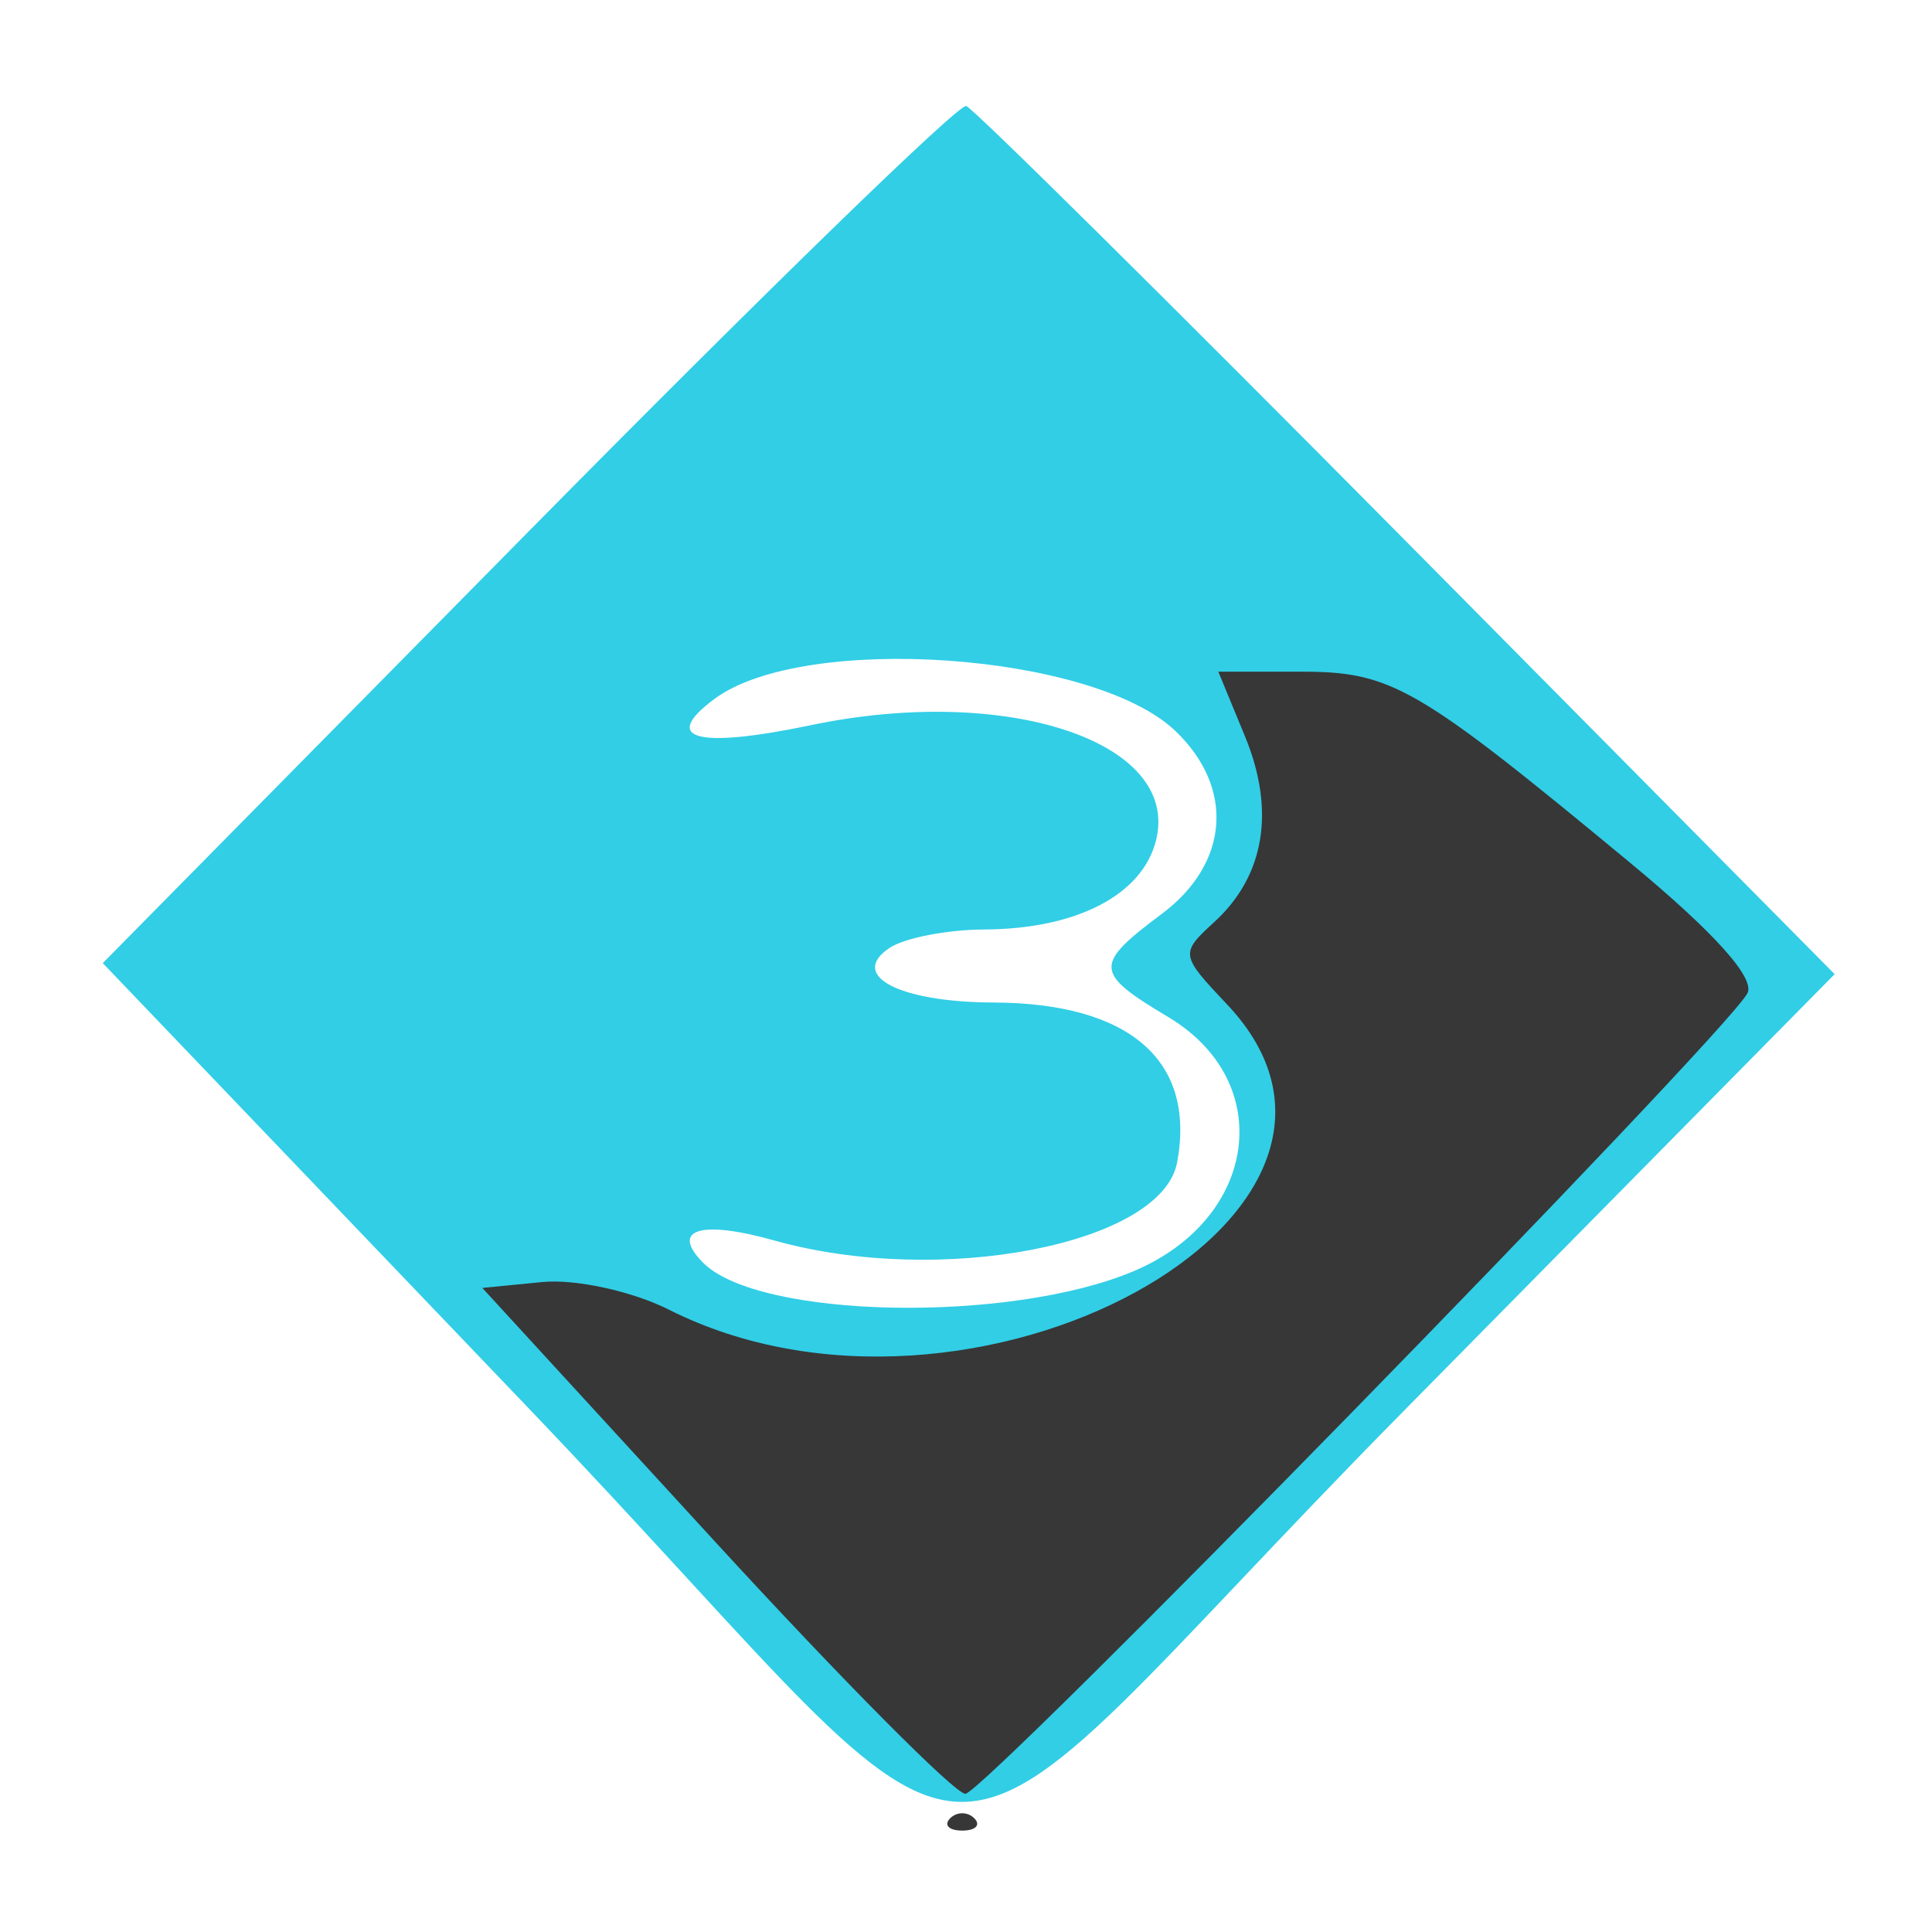 <?xml version="1.0" encoding="UTF-8" standalone="no"?>
<!-- Created with Inkscape (http://www.inkscape.org/) -->

<svg
   xmlns:dc="http://purl.org/dc/elements/1.1/"
   xmlns:cc="http://creativecommons.org/ns#"
   xmlns:rdf="http://www.w3.org/1999/02/22-rdf-syntax-ns#"
   xmlns:svg="http://www.w3.org/2000/svg"
   xmlns="http://www.w3.org/2000/svg"
   xmlns:sodipodi="http://sodipodi.sourceforge.net/DTD/sodipodi-0.dtd"
   xmlns:inkscape="http://www.inkscape.org/namespaces/inkscape"
   id="svg2"
   version="1.1"
   inkscape:version="0.91 r13725"
   width="512"
   height="512"
   viewBox="0 0 512 512"
   sodipodi:docname="stremio.svg">
  <defs
     id="defs6" />
  <sodipodi:namedview
     pagecolor="#ffffff"
     bordercolor="#666666"
     borderopacity="1"
     objecttolerance="10"
     gridtolerance="10"
     guidetolerance="10"
     inkscape:pageopacity="0"
     inkscape:pageshadow="2"
     inkscape:window-width="1118"
     inkscape:window-height="697"
     id="namedview4"
     showgrid="false"
     fit-margin-top="1"
     fit-margin-left="1"
     fit-margin-right="1"
     fit-margin-bottom="1"
     inkscape:zoom="1"
     inkscape:cx="49"
     inkscape:cy="249"
     inkscape:window-x="0"
     inkscape:window-y="27"
     inkscape:window-maximized="0"
     inkscape:current-layer="svg2" />
  <g
     id="g3338"
     transform="translate(-2,0)">
    <path
       style="fill:#31CEE6"
       d="M 141.534,372.618 29.236,255.237 141.886,141.046 C 203.844,78.241 256.122,27.408 258.061,28.084 259.999,28.76 312.574,80.803 374.894,143.736 L 488.201,258.159 373.841,374.079 c -136.187,138.045 -98.617,138.282 -232.307,-1.461 z m 160.982,-35.781 c 32.898,-13.924 37.803,-50.138 9.114,-67.285 -19.741,-11.799 -19.865,-13.797 -1.692,-27.407 17.857,-13.374 19.303,-33.441 3.493,-48.486 -21.77,-20.718 -98.345,-26.027 -122.057,-8.463 -14.429,10.688 -4.821,13.328 25.45,6.995 52.09,-10.899 98.011,4.382 91.549,30.463 -3.591,14.494 -21.064,23.568 -45.583,23.67 -9.801,0.041 -21.069,2.235 -25.039,4.875 -10.974,7.297 2.461,14.383 27.445,14.476 36.192,0.134 53.736,15.368 48.763,42.345 -4.001,21.707 -62.714,33.105 -106.738,20.722 -19.558,-5.501 -27.663,-2.991 -18.924,5.862 14.698,14.889 81.244,16.19 114.219,2.233 z"
       id="path3342"
       inkscape:connector-curvature="0" />
    <path
       style="fill:#373737"
       d="m 253.792,481.875 c 1.765,-1.788 4.652,-1.788 6.417,0 1.765,1.788 0.321,3.25 -3.208,3.25 -3.529,0 -4.973,-1.462 -3.208,-3.25 z m -62.489,-73.531 -61.481,-67.031 15.907,-1.561 c 8.749,-0.859 23.829,2.432 33.511,7.312 79.968,40.31 200.314,-25.516 147.923,-80.91 -12.405,-13.117 -12.46,-13.475 -3.32,-21.853 13.343,-12.232 16.186,-29.541 8.078,-49.197 L 324.866,178 l 21.871,0 c 24.087,0 30.69,3.827 87.023,50.439 22.633,18.728 33.564,30.914 31.281,34.874 -7.049,12.223 -202.316,212.062 -207.21,212.062 -2.775,0 -32.713,-30.164 -66.527,-67.031 z"
       id="path3340"
       inkscape:connector-curvature="0" />
  </g>
</svg>
